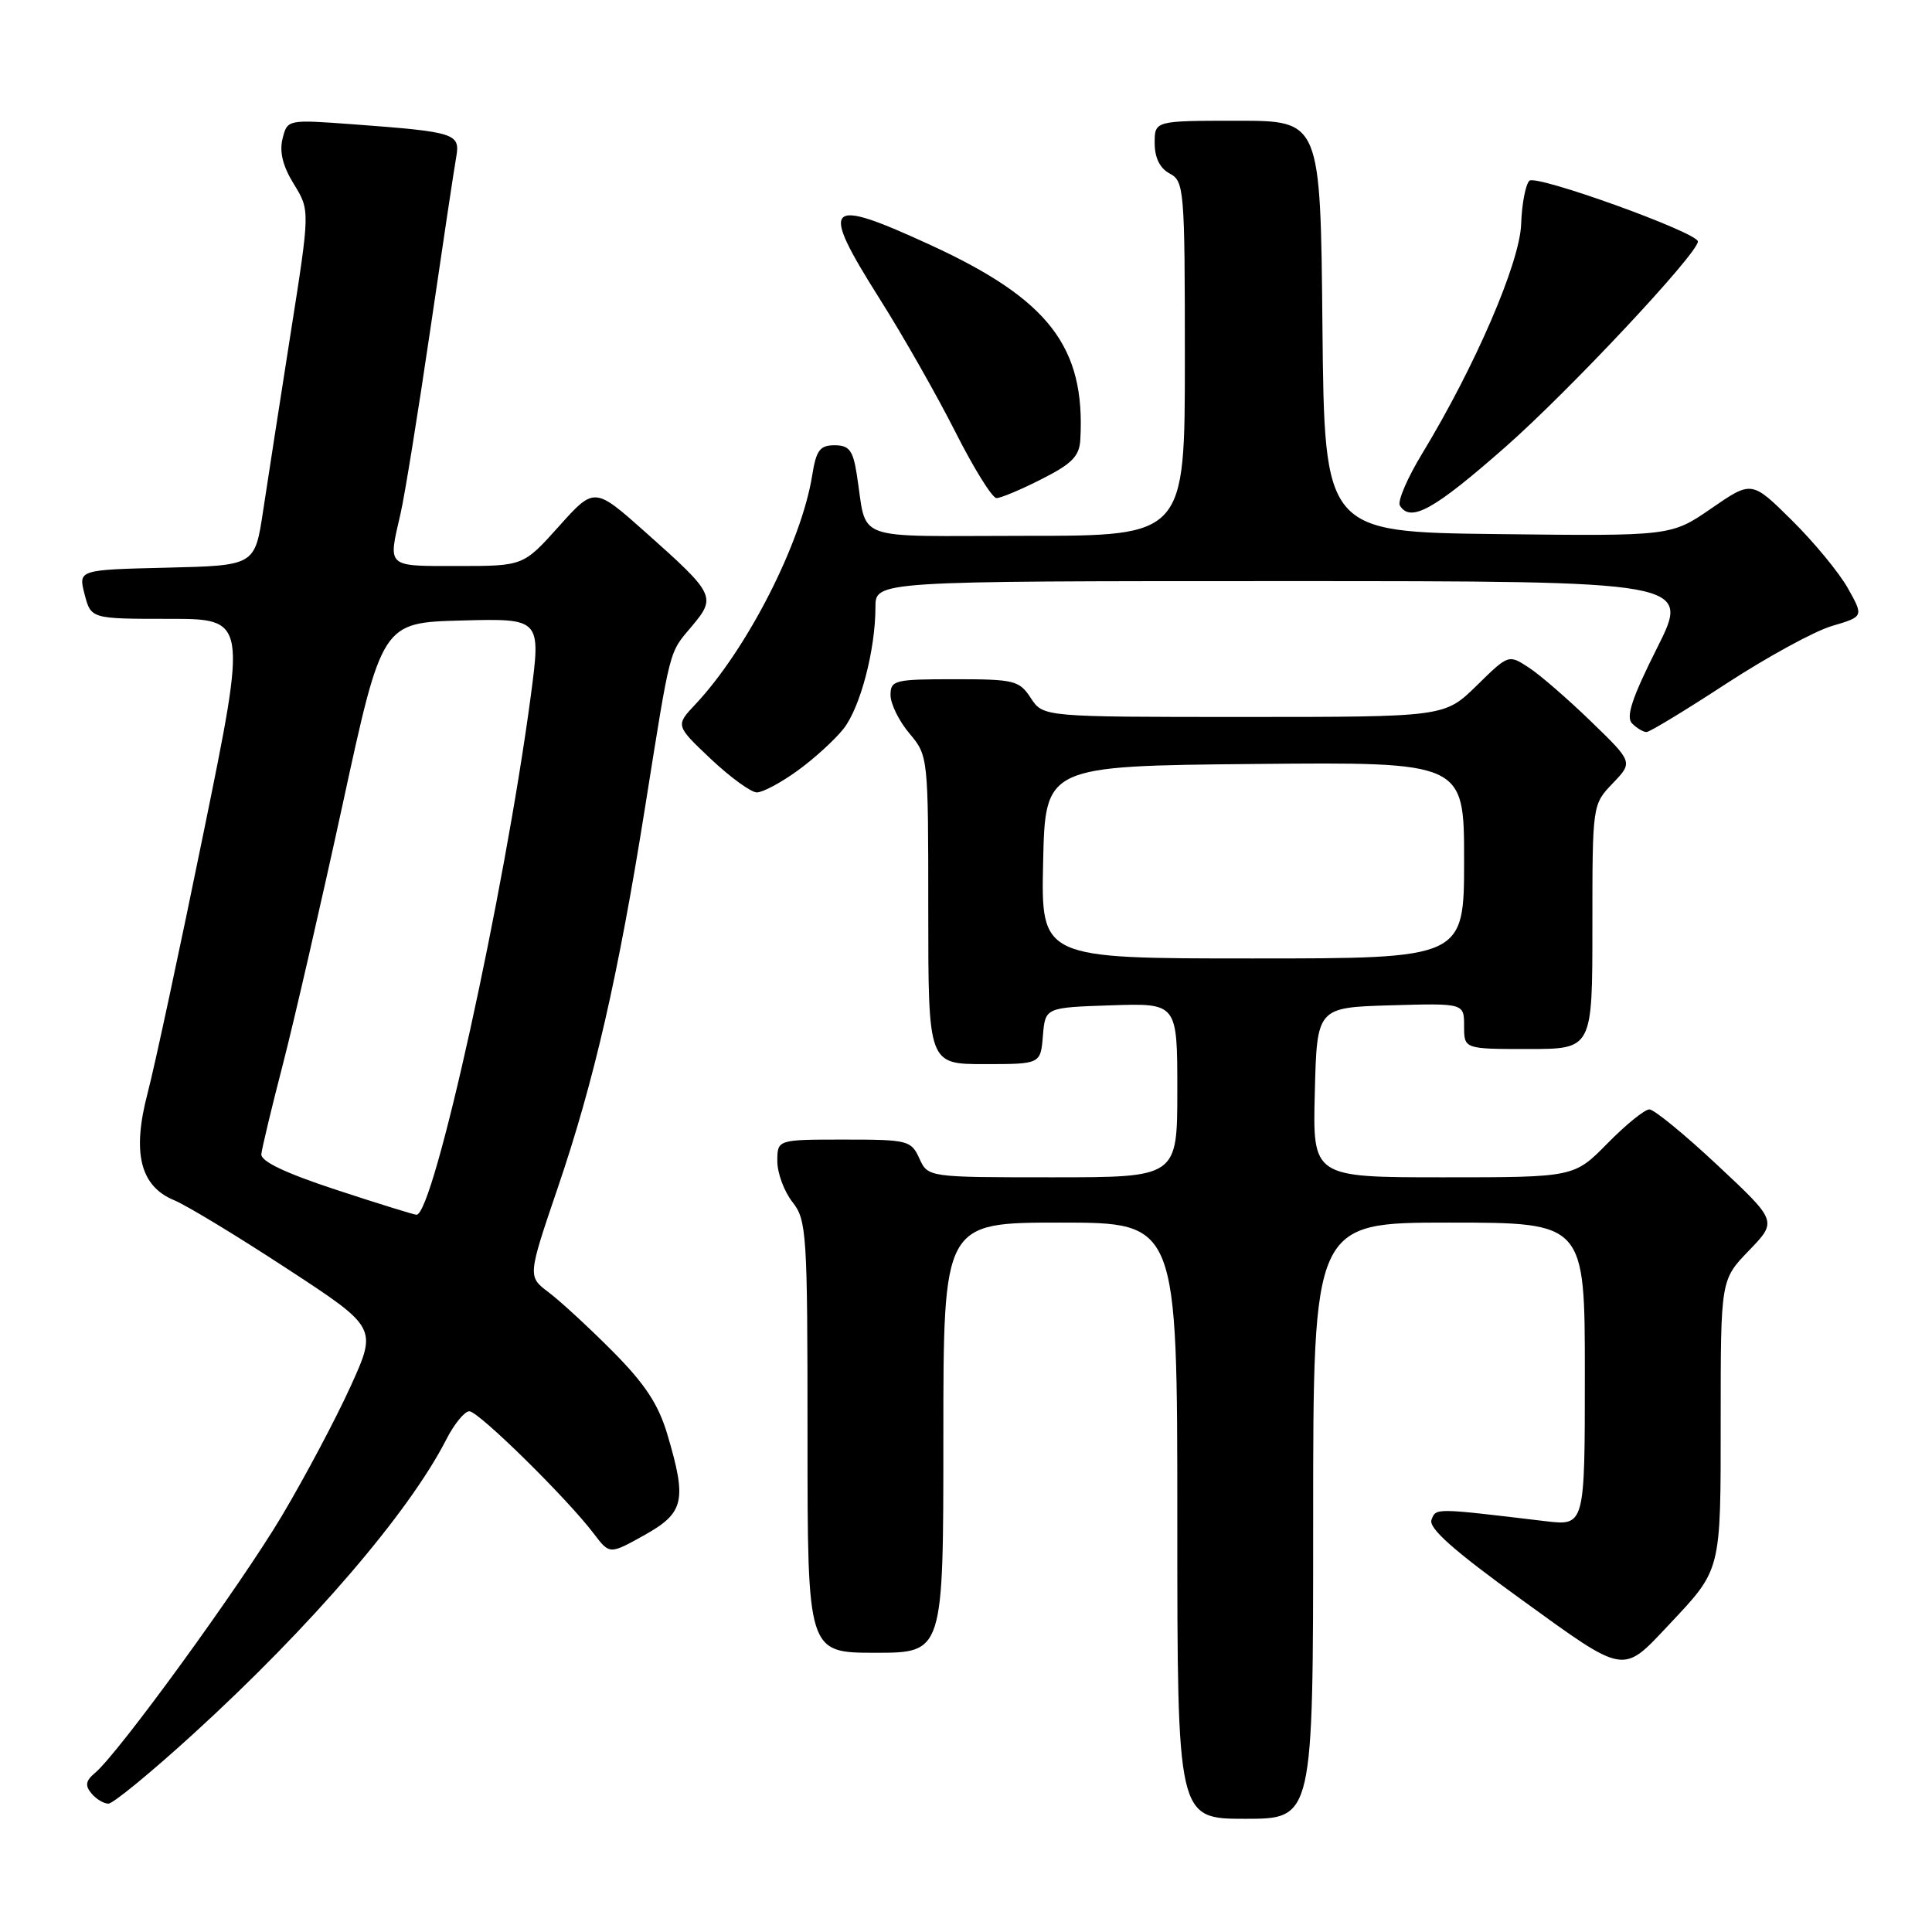 <?xml version="1.0" encoding="UTF-8" standalone="no"?>
<!DOCTYPE svg PUBLIC "-//W3C//DTD SVG 1.1//EN" "http://www.w3.org/Graphics/SVG/1.1/DTD/svg11.dtd" >
<svg xmlns="http://www.w3.org/2000/svg" xmlns:xlink="http://www.w3.org/1999/xlink" version="1.1" viewBox="0 0 256 256">
 <g >
 <path fill="currentColor"
d=" M 174.00 201.50 C 174.00 162.00 174.00 162.00 192.00 162.00 C 210.00 162.00 210.00 162.00 210.00 182.09 C 210.00 202.19 210.00 202.19 204.75 201.56 C 190.01 199.80 190.29 199.80 189.68 201.38 C 189.26 202.48 192.60 205.45 201.61 211.96 C 215.45 221.98 214.93 221.89 221.10 215.33 C 228.14 207.84 228.00 208.40 228.00 188.07 C 228.00 169.58 228.00 169.58 231.75 165.70 C 235.50 161.81 235.50 161.81 227.59 154.41 C 223.24 150.33 219.17 147.00 218.55 147.00 C 217.93 147.00 215.43 149.03 213.00 151.50 C 208.58 156.00 208.58 156.00 191.26 156.00 C 173.93 156.00 173.93 156.00 174.22 144.75 C 174.50 133.50 174.50 133.50 184.25 133.21 C 194.00 132.93 194.00 132.93 194.00 135.96 C 194.00 139.00 194.00 139.00 202.50 139.00 C 211.00 139.00 211.00 139.00 211.00 122.80 C 211.00 106.61 211.00 106.61 213.69 103.80 C 216.39 100.99 216.39 100.99 210.83 95.61 C 207.78 92.65 204.07 89.43 202.58 88.46 C 199.89 86.70 199.89 86.70 195.66 90.85 C 191.42 95.00 191.42 95.00 164.83 95.00 C 138.23 95.00 138.23 95.00 136.59 92.50 C 135.06 90.16 134.42 90.00 126.48 90.00 C 118.52 90.00 118.00 90.13 118.00 92.11 C 118.00 93.26 119.12 95.55 120.50 97.18 C 122.99 100.14 123.00 100.25 123.00 120.58 C 123.00 141.00 123.00 141.00 130.44 141.00 C 137.88 141.00 137.88 141.00 138.19 137.25 C 138.50 133.50 138.50 133.50 147.25 133.21 C 156.00 132.92 156.00 132.92 156.00 144.46 C 156.00 156.00 156.00 156.00 139.48 156.00 C 122.96 156.00 122.96 156.00 121.82 153.50 C 120.73 151.11 120.30 151.00 111.84 151.00 C 103.00 151.00 103.00 151.00 103.00 153.87 C 103.00 155.44 103.90 157.87 105.00 159.27 C 106.89 161.68 107.00 163.33 107.00 190.41 C 107.00 219.00 107.00 219.00 116.00 219.00 C 125.00 219.00 125.00 219.00 125.00 190.50 C 125.00 162.00 125.00 162.00 140.50 162.00 C 156.00 162.00 156.00 162.00 156.00 201.50 C 156.00 241.00 156.00 241.00 165.00 241.00 C 174.00 241.00 174.00 241.00 174.00 201.50 Z  M 25.63 229.74 C 41.24 215.50 54.17 200.45 59.13 190.75 C 60.18 188.69 61.56 187.00 62.19 187.00 C 63.41 187.00 75.19 198.59 78.70 203.24 C 80.78 205.98 80.78 205.98 85.39 203.41 C 90.67 200.45 91.04 198.86 88.43 190.07 C 87.24 186.07 85.47 183.38 81.18 179.06 C 78.06 175.92 74.24 172.40 72.70 171.24 C 69.91 169.14 69.91 169.14 73.93 157.32 C 78.73 143.22 81.92 129.30 85.47 107.00 C 88.91 85.43 88.60 86.63 91.68 82.97 C 94.93 79.10 94.75 78.73 85.55 70.54 C 78.76 64.50 78.76 64.50 74.05 69.75 C 69.34 75.00 69.34 75.00 60.67 75.00 C 51.12 75.00 51.41 75.26 53.07 68.08 C 53.63 65.65 55.41 54.62 57.03 43.58 C 58.65 32.54 60.18 22.29 60.45 20.82 C 61.00 17.68 60.38 17.48 46.79 16.47 C 38.08 15.83 38.08 15.83 37.44 18.38 C 37.00 20.12 37.48 22.04 38.94 24.40 C 41.08 27.87 41.08 27.87 38.51 44.18 C 37.10 53.16 35.46 63.75 34.86 67.72 C 33.77 74.94 33.77 74.94 22.07 75.22 C 10.37 75.50 10.37 75.50 11.21 78.75 C 12.06 82.00 12.06 82.00 22.41 82.00 C 32.76 82.00 32.76 82.00 26.99 110.25 C 23.82 125.79 20.48 141.35 19.56 144.84 C 17.48 152.76 18.57 157.16 23.06 159.03 C 24.70 159.70 31.43 163.78 38.01 168.09 C 49.99 175.92 49.99 175.92 46.45 183.71 C 44.51 187.99 40.40 195.73 37.33 200.89 C 31.79 210.19 15.67 232.37 12.58 234.93 C 11.36 235.95 11.24 236.59 12.11 237.63 C 12.73 238.38 13.75 239.00 14.37 238.99 C 14.99 238.99 20.06 234.82 25.63 229.74 Z  M 105.69 102.11 C 107.89 100.52 110.62 98.02 111.77 96.57 C 114.00 93.74 116.00 86.10 116.00 80.45 C 116.00 77.00 116.00 77.00 170.01 77.00 C 224.02 77.00 224.02 77.00 219.57 85.86 C 216.24 92.49 215.41 95.01 216.26 95.86 C 216.89 96.49 217.74 97.00 218.17 97.00 C 218.59 97.00 223.33 94.12 228.72 90.60 C 234.10 87.09 240.40 83.64 242.73 82.95 C 246.96 81.70 246.96 81.70 244.84 77.92 C 243.67 75.85 240.33 71.80 237.41 68.92 C 232.11 63.68 232.11 63.68 226.77 67.36 C 221.43 71.04 221.43 71.04 198.46 70.77 C 175.50 70.50 175.50 70.50 175.23 43.25 C 174.97 16.00 174.97 16.00 163.98 16.00 C 153.00 16.00 153.00 16.00 153.00 18.96 C 153.00 20.91 153.69 22.30 155.00 23.00 C 156.91 24.02 157.00 25.09 157.00 47.54 C 157.00 71.00 157.00 71.00 136.02 71.00 C 112.34 71.00 115.00 71.98 113.51 62.75 C 113.02 59.66 112.50 59.00 110.58 59.00 C 108.64 59.00 108.15 59.66 107.62 62.99 C 106.19 71.93 98.99 86.03 92.15 93.32 C 89.50 96.13 89.50 96.13 94.19 100.57 C 96.77 103.00 99.52 105.00 100.29 105.00 C 101.07 105.00 103.50 103.70 105.69 102.11 Z  M 199.47 59.23 C 207.92 51.80 224.96 33.61 224.98 32.00 C 224.99 30.82 203.52 23.08 202.65 23.95 C 202.14 24.46 201.65 27.04 201.56 29.69 C 201.39 34.80 195.46 48.54 188.47 60.06 C 186.49 63.31 185.15 66.43 185.49 66.99 C 186.91 69.28 190.00 67.56 199.47 59.23 Z  M 138.03 63.48 C 142.05 61.45 143.03 60.45 143.15 58.23 C 143.83 45.98 138.98 39.68 123.33 32.48 C 109.31 26.04 108.53 26.86 116.55 39.58 C 119.65 44.48 124.17 52.44 126.60 57.25 C 129.03 62.06 131.48 66.00 132.04 66.00 C 132.61 66.00 135.30 64.87 138.03 63.48 Z  M 138.22 114.25 C 138.50 101.50 138.50 101.50 166.25 101.23 C 194.00 100.97 194.00 100.97 194.00 113.98 C 194.00 127.00 194.00 127.00 165.97 127.00 C 137.94 127.00 137.94 127.00 138.22 114.25 Z  M 44.50 157.64 C 37.78 155.43 34.54 153.88 34.63 152.93 C 34.71 152.14 35.99 146.78 37.49 141.00 C 38.98 135.22 42.55 119.70 45.42 106.50 C 50.63 82.50 50.63 82.50 61.16 82.22 C 71.69 81.94 71.69 81.94 70.33 92.22 C 66.83 118.49 57.44 161.09 55.18 160.96 C 54.81 160.94 50.00 159.45 44.50 157.64 Z "/>
</g>
</svg>